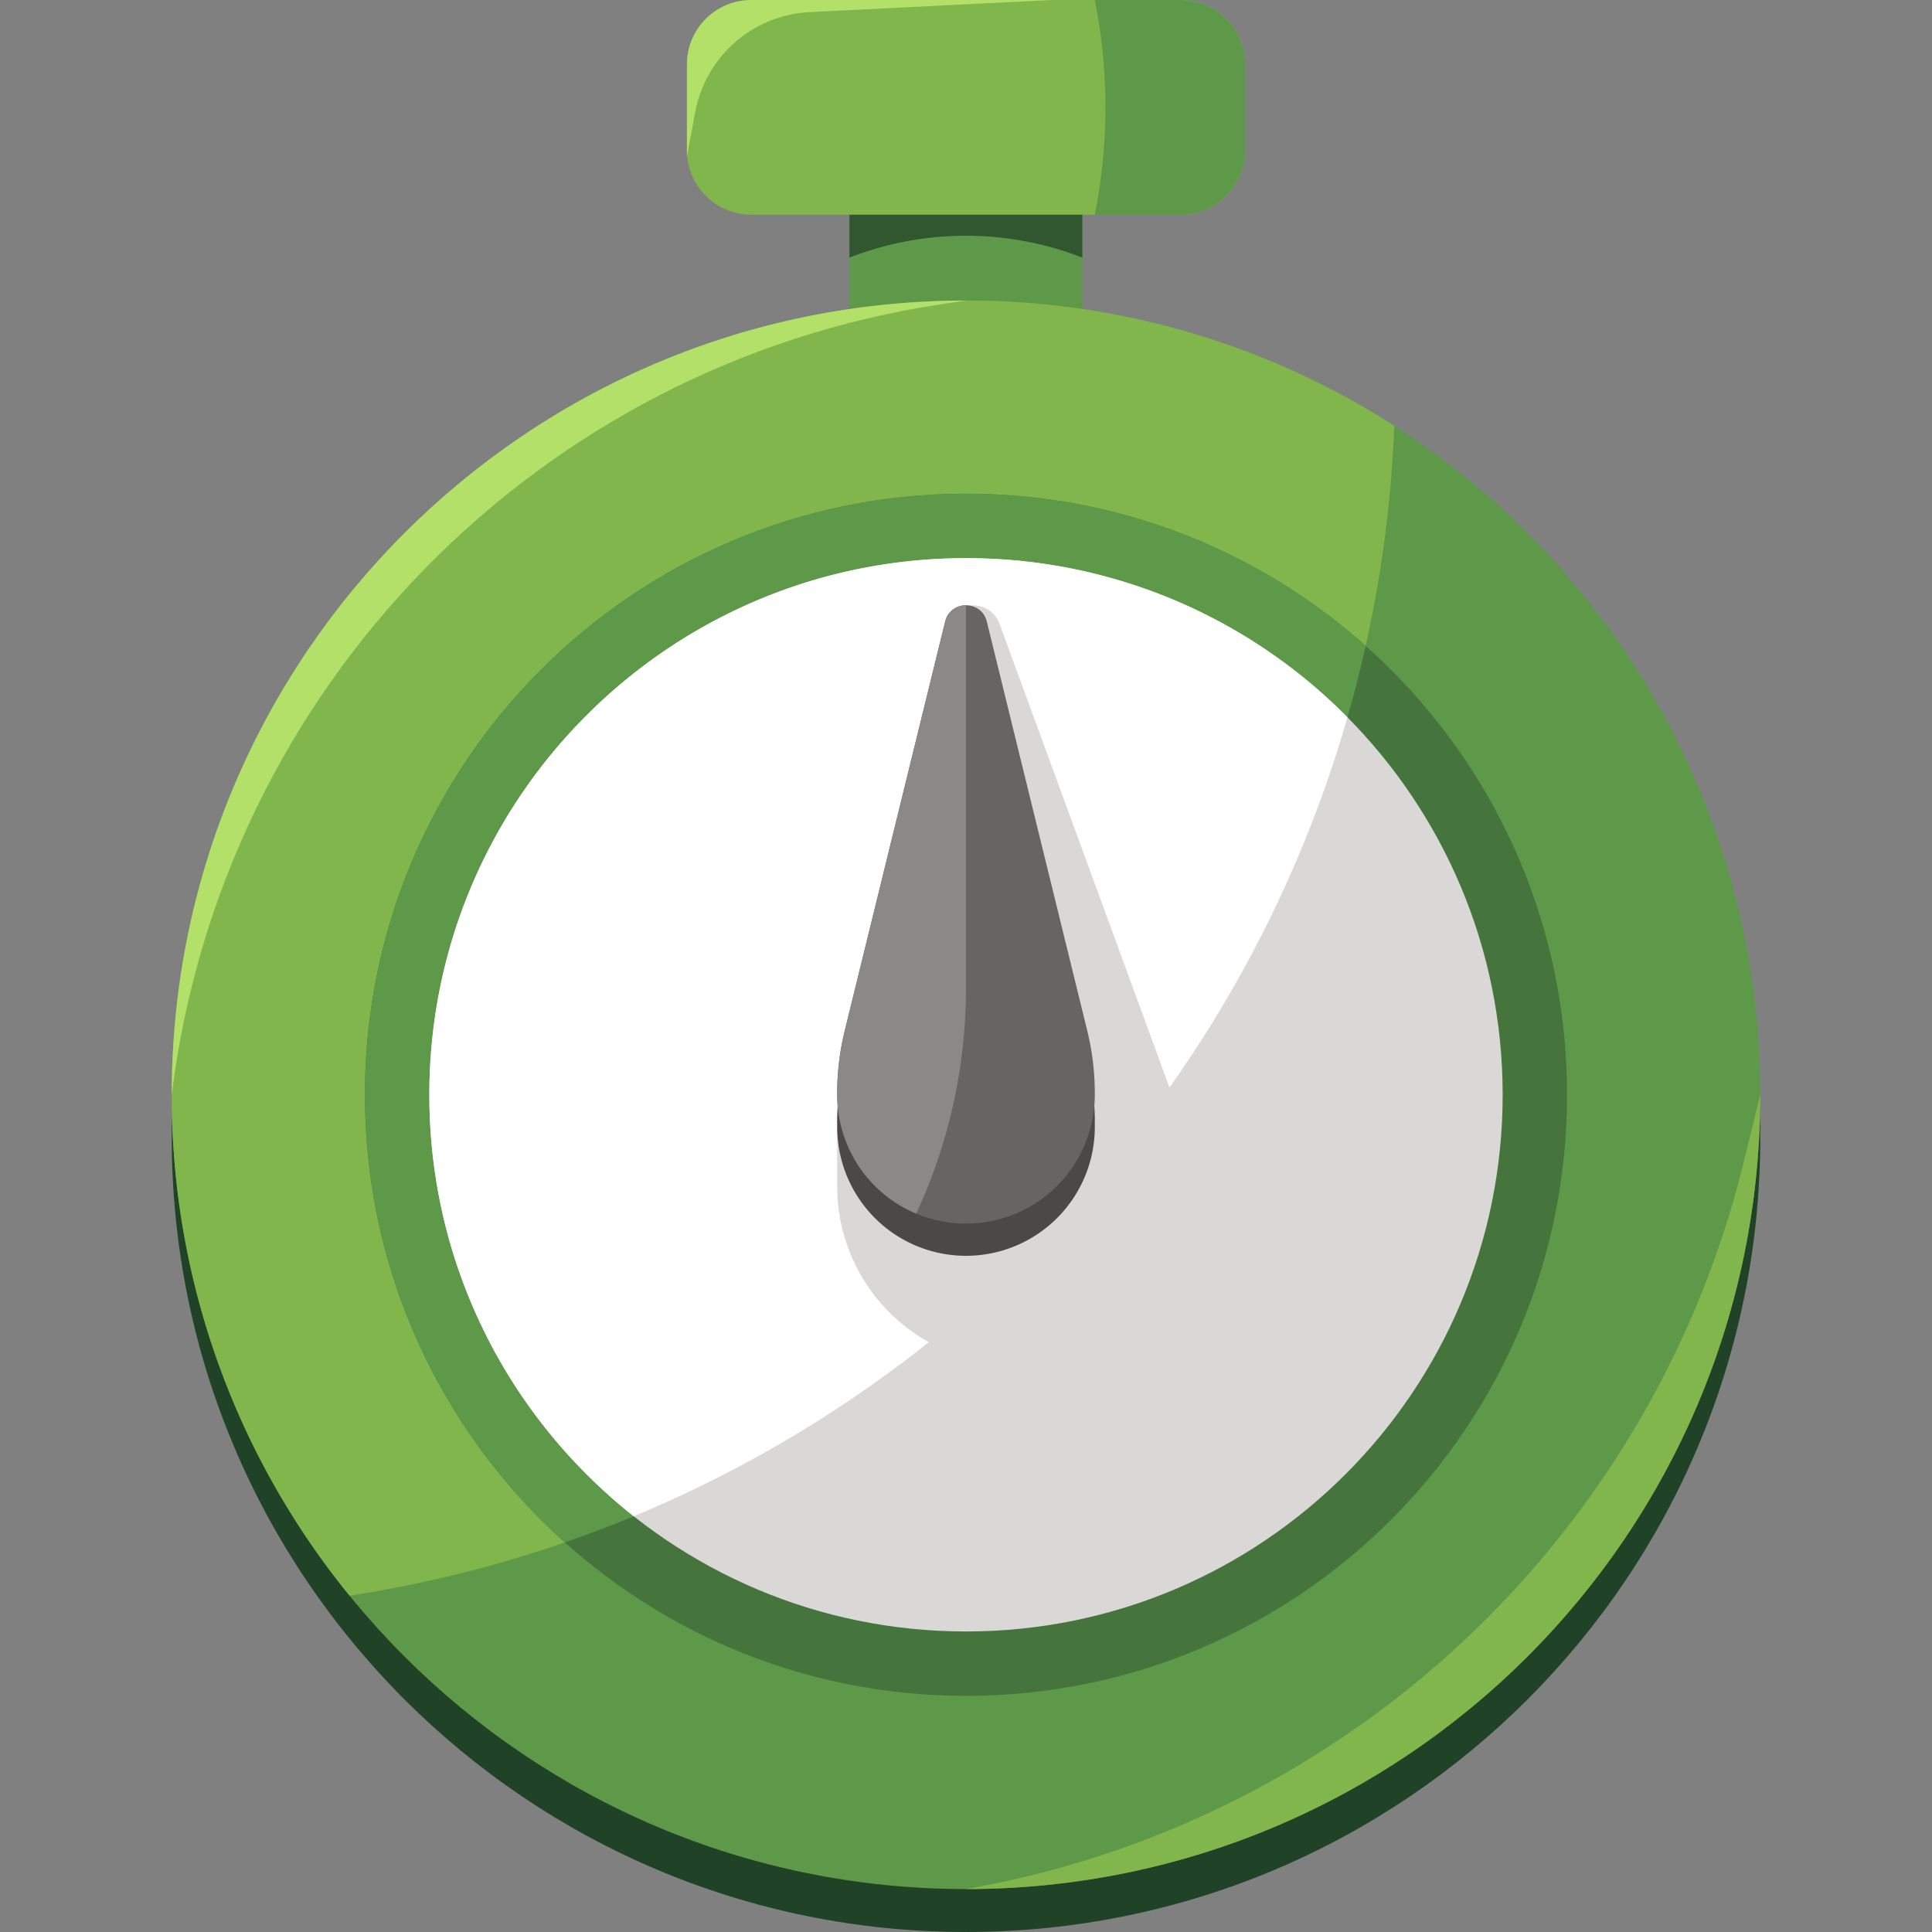 <svg width="90" height="90" fill="none" xmlns="http://www.w3.org/2000/svg"><rect width="100%" height="100%" fill="#808080" stroke="none"/><path d="M50.42 6.14H39.57V17.5h10.85V6.14z" fill="#5D9948"/><path d="M50.42 6H39.57v6a14.955 14.955 0 0 1 10.85 0V6z" fill="#305730"/><path d="M32 3a3 3 0 0 1 3-3h20a3 3 0 0 1 3 3v4a3 3 0 0 1-3 3H35a3 3 0 0 1-3-3V3z" fill="#81B64C"/><path d="M32 7.286V3a3 3 0 0 1 3-3h14L37.717.565a5.714 5.714 0 0 0-5.331 4.657L32 7.286z" fill="#B2E068"/><path d="M51 0h4a3 3 0 0 1 3 3v4a3 3 0 0 1-3 3h-4c.66-3.3.66-6.7 0-10z" fill="#5D9948"/><path d="M45 90c20.434 0 37-16.566 37-37S65.434 16 45 16 8 32.566 8 53s16.566 37 37 37z" fill="#204227"/><path d="M45 88c20.434 0 37-16.566 37-37S65.434 14 45 14 8 30.566 8 51s16.566 37 37 37z" fill="#5D9948"/><path fill-rule="evenodd" clip-rule="evenodd" d="M64.953 19.836A36.827 36.827 0 0 0 45 14C24.566 14 8 30.566 8 51a36.847 36.847 0 0 0 8.283 23.333c26.837-4.113 47.563-26.781 48.67-54.497z" fill="#81B64C"/><path d="M45 79c15.464 0 28-12.536 28-28S60.464 23 45 23 17 35.536 17 51s12.536 28 28 28z" fill="#45753C"/><path d="M81.213 54.193 82 51c0 20.434-16.566 37-37 37a45.325 45.325 0 0 0 36.213-33.807z" fill="#81B64C"/><path d="m45 14-1.03.153C25.06 16.953 10.344 32.029 8 51c0-20.434 16.566-37 37-37z" fill="#B2E068"/><path fill-rule="evenodd" clip-rule="evenodd" d="M63.618 30.086A27.895 27.895 0 0 0 45 23c-15.464 0-28 12.536-28 28 0 8.283 3.596 15.725 9.313 20.852 18.65-6.454 32.944-22.236 37.305-41.766z" fill="#5D9948"/><path d="M45 76c13.807 0 25-11.193 25-25S58.807 26 45 26 20 37.193 20 51s11.193 25 25 25z" fill="#DAD8D6"/><path fill-rule="evenodd" clip-rule="evenodd" d="M62.77 33.414A24.923 24.923 0 0 0 45 26c-13.807 0-25 11.193-25 25 0 7.962 3.722 15.054 9.52 19.633 16.03-6.651 28.4-20.344 33.25-37.219z" fill="#fff"/><path d="m39 52 5.019-22.756c.286-1.299 2.09-1.42 2.548-.171l8.55 23.33c1.927 5.26-1.795 10.88-7.39 11.16-4.748.238-8.727-3.547-8.727-8.3V52z" fill="#DAD8D6"/><path d="M39.903 47.56A12.538 12.538 0 0 0 39 52.231v.269a6 6 0 0 0 12 0v-.269c0-1.6-.306-3.186-.903-4.67l-3.92-9.766a1.268 1.268 0 0 0-2.353 0l-3.921 9.765z" fill="#4B4847"/><path d="M39.35 48.02c-.232.948-.35 1.922-.35 2.898V51a6 6 0 0 0 12 0v-.081c0-.977-.118-1.95-.35-2.9L45.97 28.957c-.25-1.015-1.693-1.015-1.942 0L39.35 48.02z" fill="#666564"/><path fill-rule="evenodd" clip-rule="evenodd" d="M45 28.196V46c0 3.764-.832 7.333-2.321 10.535A6.002 6.002 0 0 1 39 51v-.081c0-.977.118-1.95.35-2.9l4.679-19.062a.978.978 0 0 1 .971-.761z" fill="#8B8987"/></svg>